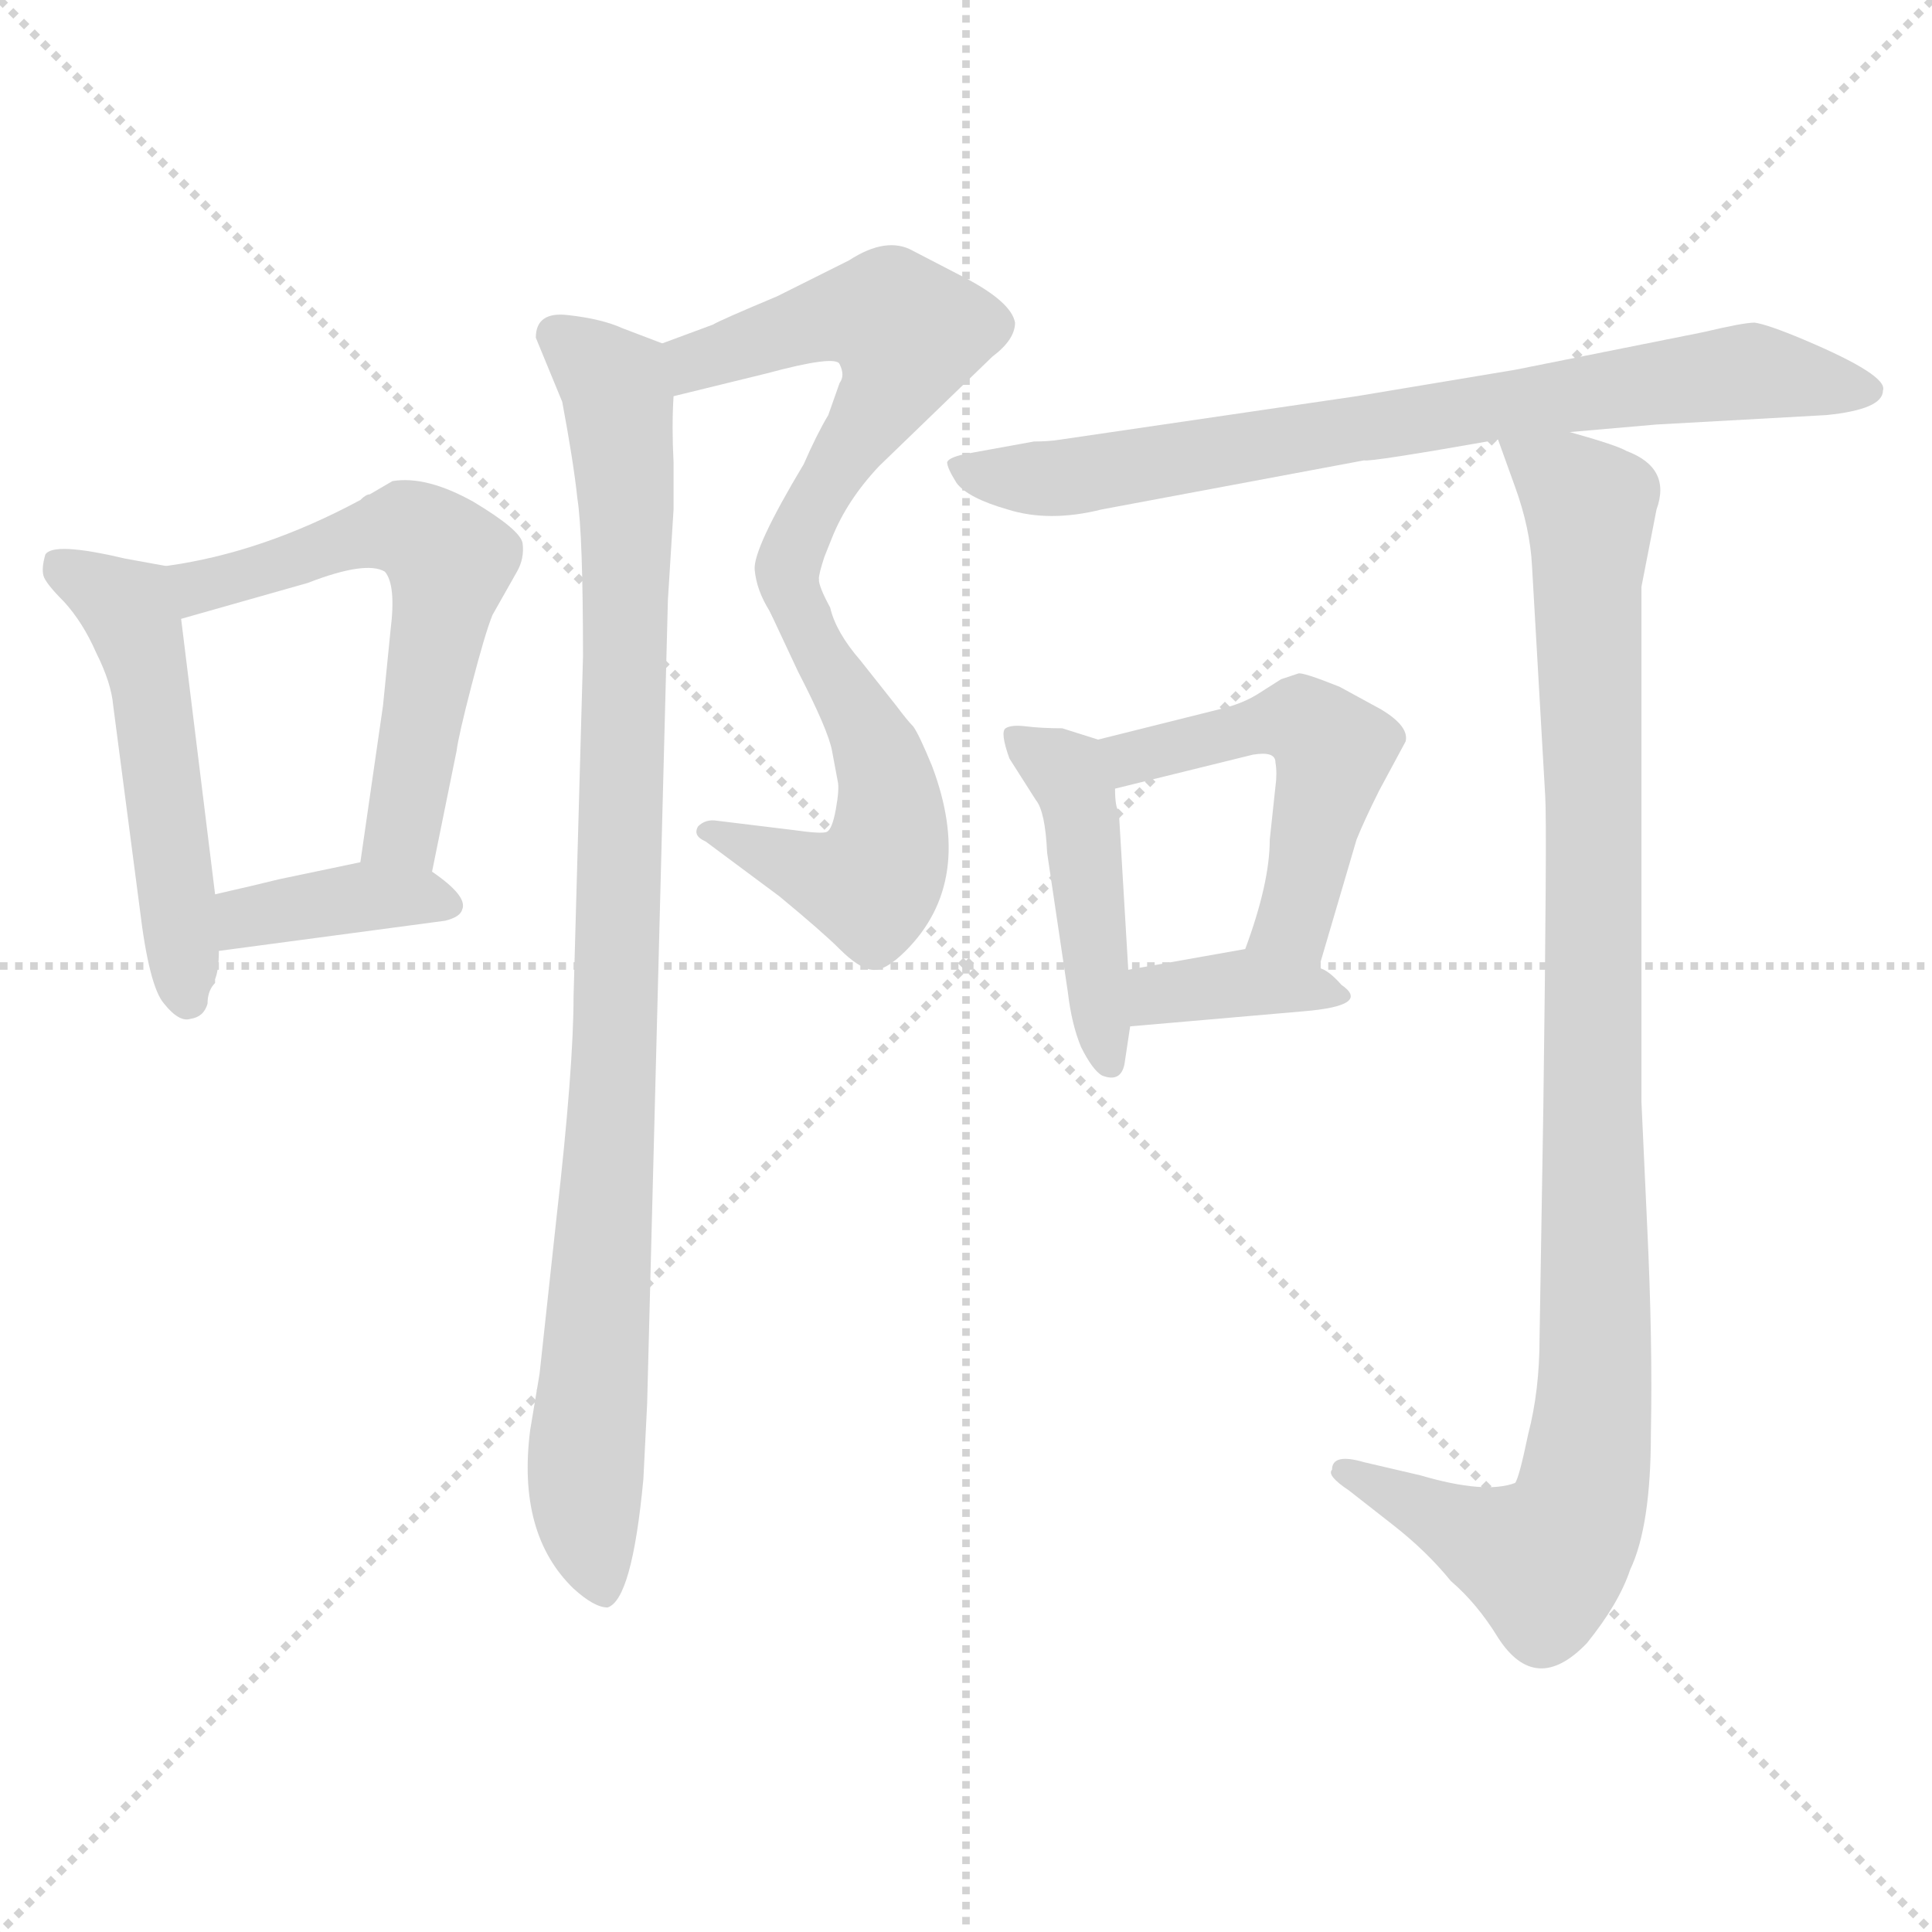 <svg xmlns="http://www.w3.org/2000/svg" version="1.1" viewBox="0 0 1024 1024">
  <g stroke="lightgray" stroke-dasharray="1,1" stroke-width="1" transform="scale(4, 4)">
    <line x1="0" y1="0" x2="256" y2="256" />
    <line x1="256" y1="0" x2="0" y2="256" />
    <line x1="128" y1="0" x2="128" y2="256" />
    <line x1="0" y1="128" x2="256" y2="128" />
  </g>
  <g transform="scale(1.0, -1.0) translate(0.0, -786.00)">
    <style type="text/css">
      
        @keyframes keyframes0 {
          from {
            stroke: blue;
            stroke-dashoffset: 508;
            stroke-width: 128;
          }
          62% {
            animation-timing-function: step-end;
            stroke: blue;
            stroke-dashoffset: 0;
            stroke-width: 128;
          }
          to {
            stroke: black;
            stroke-width: 1024;
          }
        }
        #make-me-a-hanzi-animation-0 {
          animation: keyframes0 0.663s both;
          animation-delay: 0s;
          animation-timing-function: linear;
        }
      
        @keyframes keyframes1 {
          from {
            stroke: blue;
            stroke-dashoffset: 573;
            stroke-width: 128;
          }
          65% {
            animation-timing-function: step-end;
            stroke: blue;
            stroke-dashoffset: 0;
            stroke-width: 128;
          }
          to {
            stroke: black;
            stroke-width: 1024;
          }
        }
        #make-me-a-hanzi-animation-1 {
          animation: keyframes1 0.716s both;
          animation-delay: 0.663s;
          animation-timing-function: linear;
        }
      
        @keyframes keyframes2 {
          from {
            stroke: blue;
            stroke-dashoffset: 377;
            stroke-width: 128;
          }
          55% {
            animation-timing-function: step-end;
            stroke: blue;
            stroke-dashoffset: 0;
            stroke-width: 128;
          }
          to {
            stroke: black;
            stroke-width: 1024;
          }
        }
        #make-me-a-hanzi-animation-2 {
          animation: keyframes2 0.557s both;
          animation-delay: 1.38s;
          animation-timing-function: linear;
        }
      
        @keyframes keyframes3 {
          from {
            stroke: blue;
            stroke-dashoffset: 545;
            stroke-width: 128;
          }
          64% {
            animation-timing-function: step-end;
            stroke: blue;
            stroke-dashoffset: 0;
            stroke-width: 128;
          }
          to {
            stroke: black;
            stroke-width: 1024;
          }
        }
        #make-me-a-hanzi-animation-3 {
          animation: keyframes3 0.694s both;
          animation-delay: 1.937s;
          animation-timing-function: linear;
        }
      
        @keyframes keyframes4 {
          from {
            stroke: blue;
            stroke-dashoffset: 517;
            stroke-width: 128;
          }
          63% {
            animation-timing-function: step-end;
            stroke: blue;
            stroke-dashoffset: 0;
            stroke-width: 128;
          }
          to {
            stroke: black;
            stroke-width: 1024;
          }
        }
        #make-me-a-hanzi-animation-4 {
          animation: keyframes4 0.671s both;
          animation-delay: 2.63s;
          animation-timing-function: linear;
        }
      
        @keyframes keyframes5 {
          from {
            stroke: blue;
            stroke-dashoffset: 938;
            stroke-width: 128;
          }
          75% {
            animation-timing-function: step-end;
            stroke: blue;
            stroke-dashoffset: 0;
            stroke-width: 128;
          }
          to {
            stroke: black;
            stroke-width: 1024;
          }
        }
        #make-me-a-hanzi-animation-5 {
          animation: keyframes5 1.013s both;
          animation-delay: 3.301s;
          animation-timing-function: linear;
        }
      
        @keyframes keyframes6 {
          from {
            stroke: blue;
            stroke-dashoffset: 742;
            stroke-width: 128;
          }
          71% {
            animation-timing-function: step-end;
            stroke: blue;
            stroke-dashoffset: 0;
            stroke-width: 128;
          }
          to {
            stroke: black;
            stroke-width: 1024;
          }
        }
        #make-me-a-hanzi-animation-6 {
          animation: keyframes6 0.854s both;
          animation-delay: 4.314s;
          animation-timing-function: linear;
        }
      
        @keyframes keyframes7 {
          from {
            stroke: blue;
            stroke-dashoffset: 443;
            stroke-width: 128;
          }
          59% {
            animation-timing-function: step-end;
            stroke: blue;
            stroke-dashoffset: 0;
            stroke-width: 128;
          }
          to {
            stroke: black;
            stroke-width: 1024;
          }
        }
        #make-me-a-hanzi-animation-7 {
          animation: keyframes7 0.611s both;
          animation-delay: 5.168s;
          animation-timing-function: linear;
        }
      
        @keyframes keyframes8 {
          from {
            stroke: blue;
            stroke-dashoffset: 493;
            stroke-width: 128;
          }
          62% {
            animation-timing-function: step-end;
            stroke: blue;
            stroke-dashoffset: 0;
            stroke-width: 128;
          }
          to {
            stroke: black;
            stroke-width: 1024;
          }
        }
        #make-me-a-hanzi-animation-8 {
          animation: keyframes8 0.651s both;
          animation-delay: 5.778s;
          animation-timing-function: linear;
        }
      
        @keyframes keyframes9 {
          from {
            stroke: blue;
            stroke-dashoffset: 358;
            stroke-width: 128;
          }
          54% {
            animation-timing-function: step-end;
            stroke: blue;
            stroke-dashoffset: 0;
            stroke-width: 128;
          }
          to {
            stroke: black;
            stroke-width: 1024;
          }
        }
        #make-me-a-hanzi-animation-9 {
          animation: keyframes9 0.541s both;
          animation-delay: 6.43s;
          animation-timing-function: linear;
        }
      
        @keyframes keyframes10 {
          from {
            stroke: blue;
            stroke-dashoffset: 984;
            stroke-width: 128;
          }
          76% {
            animation-timing-function: step-end;
            stroke: blue;
            stroke-dashoffset: 0;
            stroke-width: 128;
          }
          to {
            stroke: black;
            stroke-width: 1024;
          }
        }
        #make-me-a-hanzi-animation-10 {
          animation: keyframes10 1.051s both;
          animation-delay: 6.971s;
          animation-timing-function: linear;
        }
      
    </style>
    
      <path d="M 114 265 L 114 267 Q 116 272 116 282 L 114 312 L 96 458 C 93 485 93 485 88 486 L 66 490 Q 28 499 24 492 Q 22 485 23 481 Q 24 477 34 467 Q 44 456 51 440 Q 59 424 60 412 L 74 305 Q 79 263 87 254 Q 95 244 101 246 Q 108 247 110 254 Q 110 261 114 265 Z" fill="lightgray" />
    
      <path d="M 229 324 L 242 388 Q 243 396 250 423 Q 257 450 261 460 L 274 483 Q 278 490 277 498 Q 276 505 251 520 Q 226 534 208 531 L 196 524 Q 194 524 191 521 Q 139 493 88 486 C 58 481 67 450 96 458 L 163 477 Q 194 489 204 483 Q 210 476 207 452 L 203 412 L 191 329 C 187 299 223 295 229 324 Z" fill="lightgray" />
    
      <path d="M 116 282 L 236 298 Q 244 300 245 304 Q 248 311 229 324 C 215 334 215 334 191 329 L 148 320 Q 136 317 114 312 C 85 305 86 278 116 282 Z" fill="lightgray" />
    
      <path d="M 378 614 L 351 604 C 323 594 328 569 357 576 L 406 588 Q 443 598 445 593 Q 448 587 445 583 L 439 566 Q 433 556 426 540 Q 399 495 400 484 Q 401 473 408 462 C 422 435 427 450 434 479 Q 434 482 437 491 L 441 501 Q 449 521 466 539 L 526 597 Q 538 606 538 615 Q 536 626 511 639 L 484 653 Q 470 661 450 648 L 412 629 Q 381 616 378 614 Z" fill="lightgray" />
    
      <path d="M 408 462 L 423 430 Q 439 399 441 388 L 444 372 Q 445 368 443 357 Q 441 346 438 345 Q 435 344 421 346 L 380 351 Q 374 352 370 348 Q 367 343 374 340 L 413 311 Q 436 292 445 283 Q 455 273 462 272 Q 469 271 480 282 Q 517 319 494 380 Q 487 397 484 401 Q 481 404 475 412 L 456 436 Q 443 451 440 464 Q 434 475 434 479 C 425 508 395 489 408 462 Z" fill="lightgray" />
    
      <path d="M 351 604 L 330 612 Q 319 617 301 619 Q 284 621 284 607 L 298 573 Q 304 541 306 522 Q 309 503 309 438 L 304 258 Q 304 220 295 141 L 286 58 L 281 28 Q 274 -27 304 -56 Q 315 -66 322 -66 Q 335 -62 341 2 L 343 42 L 354 468 L 357 516 L 357 541 Q 356 560 357 576 C 358 602 358 602 351 604 Z" fill="lightgray" />
    
      <path d="M 832 557 L 878 561 L 968 566 Q 998 569 998 579 Q 1001 587 956 606 Q 937 614 930 615 Q 924 615 903 610 L 803 590 L 719 576 L 562 553 Q 556 552 548 552 L 515 546 Q 503 544 502 541 Q 502 538 507 530 Q 513 522 534 516 Q 556 509 584 516 L 723 542 Q 726 541 794 553 L 832 557 Z" fill="lightgray" />
    
      <path d="M 582 394 L 563 400 Q 552 400 544 401 Q 536 402 533 400 Q 530 398 535 384 L 549 362 Q 554 356 555 334 L 566 260 Q 568 243 573 231 Q 579 219 584 216 Q 594 212 596 222 L 599 242 L 598 272 L 593 356 Q 591 358 591 368 C 590 391 590 391 582 394 Z" fill="lightgray" />
    
      <path d="M 699 273 L 719 341 Q 723 351 731 367 L 745 393 Q 747 401 732 410 L 710 422 Q 690 430 688 429 L 679 426 L 668 419 Q 659 413 646 410 L 582 394 C 553 387 562 361 591 368 L 664 386 Q 676 388 676 382 Q 677 376 676 369 L 673 341 Q 673 318 660 283 C 650 255 691 244 699 273 Z" fill="lightgray" />
    
      <path d="M 599 242 L 691 250 Q 727 253 711 264 Q 704 272 699 273 L 660 283 L 598 272 C 568 267 569 239 599 242 Z" fill="lightgray" />
    
      <path d="M 794 553 L 803 528 Q 811 506 812 486 L 819 364 Q 820 349 818 199 L 816 77 Q 816 49 810 26 Q 805 2 803 0 Q 787 -6 753 4 L 723 11 Q 706 16 706 7 Q 703 4 715 -4 L 738 -22 Q 756 -36 769 -52 Q 783 -64 794 -82 Q 814 -113 841 -85 Q 858 -64 864 -46 Q 875 -23 875 26 Q 876 75 873 137 L 870 202 L 870 475 L 878 516 Q 886 538 862 547 Q 857 550 832 557 C 803 566 788 570 794 553 Z" fill="lightgray" />
    
    
      <clipPath id="make-me-a-hanzi-clip-0">
        <path d="M 114 265 L 114 267 Q 116 272 116 282 L 114 312 L 96 458 C 93 485 93 485 88 486 L 66 490 Q 28 499 24 492 Q 22 485 23 481 Q 24 477 34 467 Q 44 456 51 440 Q 59 424 60 412 L 74 305 Q 79 263 87 254 Q 95 244 101 246 Q 108 247 110 254 Q 110 261 114 265 Z" />
      </clipPath>
      <path clip-path="url(#make-me-a-hanzi-clip-0)" d="M 31 486 L 67 464 L 74 448 L 99 257" fill="none" id="make-me-a-hanzi-animation-0" stroke-dasharray="380 760" stroke-linecap="round" />
    
      <clipPath id="make-me-a-hanzi-clip-1">
        <path d="M 229 324 L 242 388 Q 243 396 250 423 Q 257 450 261 460 L 274 483 Q 278 490 277 498 Q 276 505 251 520 Q 226 534 208 531 L 196 524 Q 194 524 191 521 Q 139 493 88 486 C 58 481 67 450 96 458 L 163 477 Q 194 489 204 483 Q 210 476 207 452 L 203 412 L 191 329 C 187 299 223 295 229 324 Z" />
      </clipPath>
      <path clip-path="url(#make-me-a-hanzi-clip-1)" d="M 96 481 L 105 475 L 215 506 L 238 488 L 216 360 L 212 345 L 198 335" fill="none" id="make-me-a-hanzi-animation-1" stroke-dasharray="445 890" stroke-linecap="round" />
    
      <clipPath id="make-me-a-hanzi-clip-2">
        <path d="M 116 282 L 236 298 Q 244 300 245 304 Q 248 311 229 324 C 215 334 215 334 191 329 L 148 320 Q 136 317 114 312 C 85 305 86 278 116 282 Z" />
      </clipPath>
      <path clip-path="url(#make-me-a-hanzi-clip-2)" d="M 123 290 L 130 300 L 187 311 L 237 306" fill="none" id="make-me-a-hanzi-animation-2" stroke-dasharray="249 498" stroke-linecap="round" />
    
      <clipPath id="make-me-a-hanzi-clip-3">
        <path d="M 378 614 L 351 604 C 323 594 328 569 357 576 L 406 588 Q 443 598 445 593 Q 448 587 445 583 L 439 566 Q 433 556 426 540 Q 399 495 400 484 Q 401 473 408 462 C 422 435 427 450 434 479 Q 434 482 437 491 L 441 501 Q 449 521 466 539 L 526 597 Q 538 606 538 615 Q 536 626 511 639 L 484 653 Q 470 661 450 648 L 412 629 Q 381 616 378 614 Z" />
      </clipPath>
      <path clip-path="url(#make-me-a-hanzi-clip-3)" d="M 361 584 L 376 598 L 441 618 L 474 617 L 482 609 L 473 582 L 432 523 L 412 471" fill="none" id="make-me-a-hanzi-animation-3" stroke-dasharray="417 834" stroke-linecap="round" />
    
      <clipPath id="make-me-a-hanzi-clip-4">
        <path d="M 408 462 L 423 430 Q 439 399 441 388 L 444 372 Q 445 368 443 357 Q 441 346 438 345 Q 435 344 421 346 L 380 351 Q 374 352 370 348 Q 367 343 374 340 L 413 311 Q 436 292 445 283 Q 455 273 462 272 Q 469 271 480 282 Q 517 319 494 380 Q 487 397 484 401 Q 481 404 475 412 L 456 436 Q 443 451 440 464 Q 434 475 434 479 C 425 508 395 489 408 462 Z" />
      </clipPath>
      <path clip-path="url(#make-me-a-hanzi-clip-4)" d="M 428 474 L 428 452 L 469 377 L 469 330 L 462 317 L 452 317 L 376 346" fill="none" id="make-me-a-hanzi-animation-4" stroke-dasharray="389 778" stroke-linecap="round" />
    
      <clipPath id="make-me-a-hanzi-clip-5">
        <path d="M 351 604 L 330 612 Q 319 617 301 619 Q 284 621 284 607 L 298 573 Q 304 541 306 522 Q 309 503 309 438 L 304 258 Q 304 220 295 141 L 286 58 L 281 28 Q 274 -27 304 -56 Q 315 -66 322 -66 Q 335 -62 341 2 L 343 42 L 354 468 L 357 516 L 357 541 Q 356 560 357 576 C 358 602 358 602 351 604 Z" />
      </clipPath>
      <path clip-path="url(#make-me-a-hanzi-clip-5)" d="M 296 608 L 326 583 L 332 521 L 326 224 L 310 17 L 320 -58" fill="none" id="make-me-a-hanzi-animation-5" stroke-dasharray="810 1620" stroke-linecap="round" />
    
      <clipPath id="make-me-a-hanzi-clip-6">
        <path d="M 832 557 L 878 561 L 968 566 Q 998 569 998 579 Q 1001 587 956 606 Q 937 614 930 615 Q 924 615 903 610 L 803 590 L 719 576 L 562 553 Q 556 552 548 552 L 515 546 Q 503 544 502 541 Q 502 538 507 530 Q 513 522 534 516 Q 556 509 584 516 L 723 542 Q 726 541 794 553 L 832 557 Z" />
      </clipPath>
      <path clip-path="url(#make-me-a-hanzi-clip-6)" d="M 511 538 L 563 532 L 928 589 L 991 579" fill="none" id="make-me-a-hanzi-animation-6" stroke-dasharray="614 1228" stroke-linecap="round" />
    
      <clipPath id="make-me-a-hanzi-clip-7">
        <path d="M 582 394 L 563 400 Q 552 400 544 401 Q 536 402 533 400 Q 530 398 535 384 L 549 362 Q 554 356 555 334 L 566 260 Q 568 243 573 231 Q 579 219 584 216 Q 594 212 596 222 L 599 242 L 598 272 L 593 356 Q 591 358 591 368 C 590 391 590 391 582 394 Z" />
      </clipPath>
      <path clip-path="url(#make-me-a-hanzi-clip-7)" d="M 539 396 L 565 377 L 573 359 L 587 225" fill="none" id="make-me-a-hanzi-animation-7" stroke-dasharray="315 630" stroke-linecap="round" />
    
      <clipPath id="make-me-a-hanzi-clip-8">
        <path d="M 699 273 L 719 341 Q 723 351 731 367 L 745 393 Q 747 401 732 410 L 710 422 Q 690 430 688 429 L 679 426 L 668 419 Q 659 413 646 410 L 582 394 C 553 387 562 361 591 368 L 664 386 Q 676 388 676 382 Q 677 376 676 369 L 673 341 Q 673 318 660 283 C 650 255 691 244 699 273 Z" />
      </clipPath>
      <path clip-path="url(#make-me-a-hanzi-clip-8)" d="M 590 389 L 600 384 L 689 403 L 707 388 L 686 299 L 669 289" fill="none" id="make-me-a-hanzi-animation-8" stroke-dasharray="365 730" stroke-linecap="round" />
    
      <clipPath id="make-me-a-hanzi-clip-9">
        <path d="M 599 242 L 691 250 Q 727 253 711 264 Q 704 272 699 273 L 660 283 L 598 272 C 568 267 569 239 599 242 Z" />
      </clipPath>
      <path clip-path="url(#make-me-a-hanzi-clip-9)" d="M 606 250 L 614 259 L 655 265 L 690 263 L 702 256" fill="none" id="make-me-a-hanzi-animation-9" stroke-dasharray="230 460" stroke-linecap="round" />
    
      <clipPath id="make-me-a-hanzi-clip-10">
        <path d="M 794 553 L 803 528 Q 811 506 812 486 L 819 364 Q 820 349 818 199 L 816 77 Q 816 49 810 26 Q 805 2 803 0 Q 787 -6 753 4 L 723 11 Q 706 16 706 7 Q 703 4 715 -4 L 738 -22 Q 756 -36 769 -52 Q 783 -64 794 -82 Q 814 -113 841 -85 Q 858 -64 864 -46 Q 875 -23 875 26 Q 876 75 873 137 L 870 202 L 870 475 L 878 516 Q 886 538 862 547 Q 857 550 832 557 C 803 566 788 570 794 553 Z" />
      </clipPath>
      <path clip-path="url(#make-me-a-hanzi-clip-10)" d="M 801 548 L 834 527 L 843 502 L 843 17 L 834 -21 L 819 -41 L 715 5" fill="none" id="make-me-a-hanzi-animation-10" stroke-dasharray="856 1712" stroke-linecap="round" />
    
  </g>
</svg>